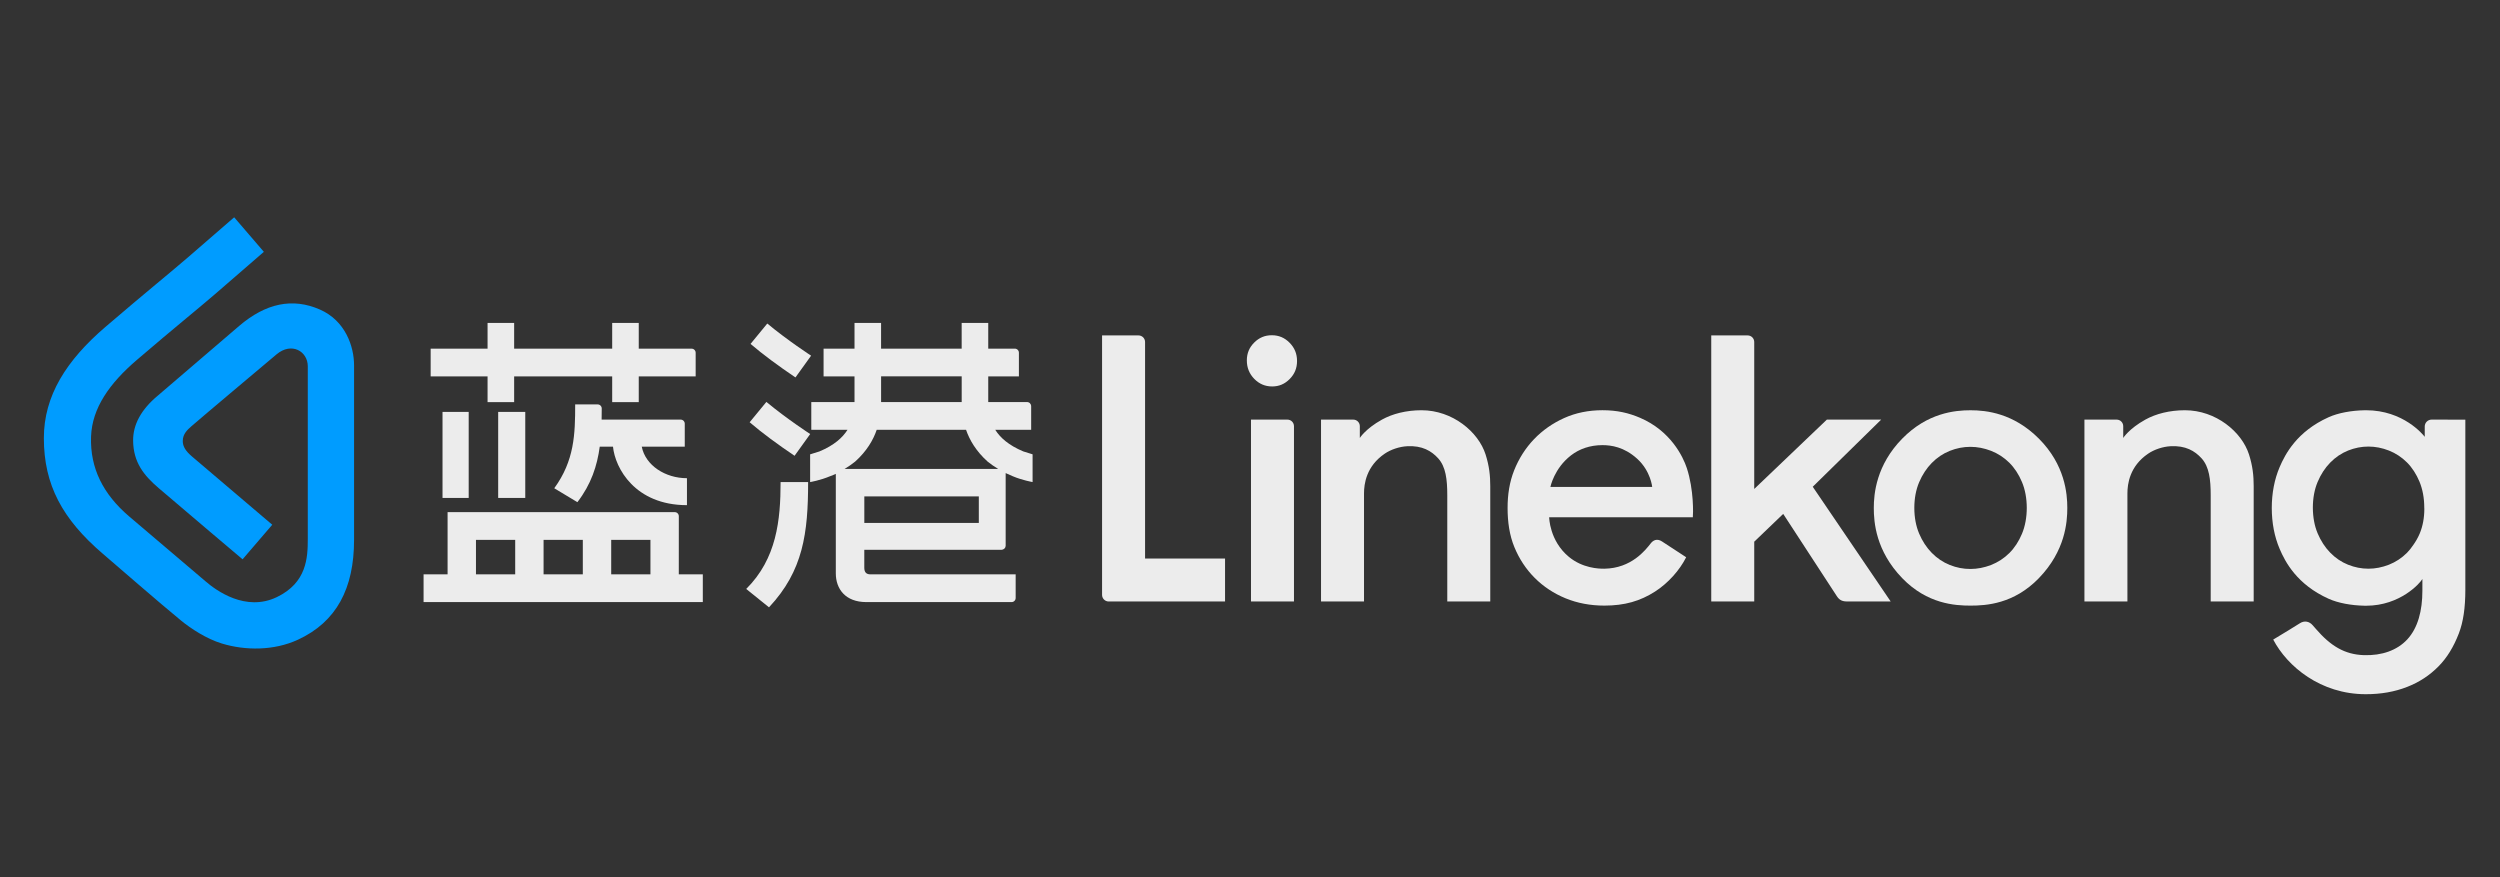 <?xml version="1.0" encoding="utf-8"?>
<!-- Generator: Adobe Illustrator 17.0.0, SVG Export Plug-In . SVG Version: 6.00 Build 0)  -->
<!DOCTYPE svg PUBLIC "-//W3C//DTD SVG 1.1//EN" "http://www.w3.org/Graphics/SVG/1.1/DTD/svg11.dtd">
<svg version="1.1" id="图层_2" xmlns="http://www.w3.org/2000/svg" xmlns:xlink="http://www.w3.org/1999/xlink" x="0px" y="0px"
	 width="114px" height="40px" viewBox="0 0 114 40" enable-background="new 0 0 114 40" xml:space="preserve">
<rect x="0" y="0" width="114" height="40" fill="#333333" stroke="none"/>
<g>
	<g>
		<path fill="#ECECEC" d="M34.027,26.856l1.039,0.838c1.563-1.668,1.784-3.39,1.784-5.712c-0.361,0-0.994,0-1.255,0
			C35.594,23.717,35.417,25.475,34.027,26.856z"/>
		<path fill="#ECECEC" d="M34.988,14.753l-0.763,0.929c0.562,0.482,1.286,1.016,2.048,1.529l0.713-0.992
			C36.986,16.218,35.918,15.526,34.988,14.753z"/>
		<path fill="#ECECEC" d="M45.383,19.599h1.638V18.52l-0.001-0.001c0-0.102-0.083-0.185-0.186-0.185l-0.002,0.001h-1.768
			c0-0.027,0-0.066,0-0.093v-1.079h1.398v-1.079l0,0c0-0.103-0.083-0.186-0.186-0.186l0,0h-1.212v-1.172h-1.212v1.172h-3.675v-1.172
			h-1.211v1.172h-1.411v1.265h1.411v1.079c0,0.027,0,0.067,0,0.093h-1.971V19.6h1.651c-0.226,0.359-0.612,0.706-1.278,0.985
			l-0.426,0.133v1.265c0,0,0.466-0.08,0.905-0.266c0.121-0.047,0.185-0.069,0.266-0.109v2.239c0,0,0,1.99,0,2.296
			c0,0.714,0.438,1.312,1.392,1.312h6.623c0.103,0,0.186-0.083,0.186-0.186l0,0l0,0V26.19h-6.627c-0.202,0-0.275-0.117-0.275-0.3
			c0,0,0-0.632,0-0.819c0.912,0,5.3,0,6.26,0c0.016,0,0.03-0.003,0.044-0.009c0.081-0.02,0.142-0.09,0.142-0.177
			c0-0.001,0-0.001,0-0.001v-3.311c0.105,0.05,0.213,0.097,0.323,0.143c0.439,0.186,0.905,0.266,0.905,0.266v-1.265l-0.426-0.133
			C45.996,20.305,45.61,19.959,45.383,19.599z M40.178,18.241v-1.079h3.675v1.079c0,0.027,0,0.067,0,0.093h-3.675
			C40.178,18.308,40.178,18.268,40.178,18.241z M44.634,23.846c-0.685,0-3.569,0-5.221,0v-1.211c1.538,0,4.48,0,5.221,0V23.846z
			 M39.339,21.383h-0.612h-0.213c0.173-0.107,0.333-0.213,0.479-0.333c0.533-0.479,0.826-0.985,0.985-1.451h4.074
			c0.16,0.466,0.453,0.972,0.985,1.451c0.146,0.12,0.306,0.226,0.479,0.333H39.339z"/>
		<path fill="#ECECEC" d="M34.184,19.255c0.562,0.482,1.286,1.016,2.048,1.529l0.713-0.992c0,0-1.068-0.692-1.998-1.465
			L34.184,19.255z"/>
		<rect x="20.179" y="18.783" fill="#ECECEC" width="1.193" height="3.923"/>
		<rect x="22.717" y="18.783" fill="#ECECEC" width="1.235" height="3.923"/>
		<path fill="#ECECEC" d="M29.127,14.727h-1.211v1.172h-4.471v-1.172h-1.212v1.172h-2.595v1.265h2.595v1.172h1.212v-1.172h4.471
			v1.172h1.211v-1.172h2.595v-1.079l0,0c0-0.103-0.083-0.186-0.186-0.186h-2.409C29.127,15.899,29.127,14.727,29.127,14.727z"/>
		<path fill="#ECECEC" d="M30.954,23.539L30.954,23.539c0-0.103-0.083-0.186-0.186-0.186l0,0l0,0h-0.276H29.66h-1.789h-1.294h-1.789
			h-1.294h-1.789h-0.758H20.41v2.836h-1.095v1.266h12.733V26.19h-1.095L30.954,23.539L30.954,23.539z M23.493,26.19h-1.789v-1.571
			h1.789V26.19z M26.576,26.19h-1.789v-1.571h1.789V26.19z M29.66,26.19h-1.789v-1.571h1.789V26.19z"/>
		<path fill="#ECECEC" d="M27.439,18.627c0-0.103-0.083-0.186-0.186-0.186l0,0l0,0c-0.364,0-0.843,0-1.025,0
			c0,1.356-0.033,2.558-0.954,3.823l1.055,0.635c0.627-0.815,0.9-1.651,1.019-2.531h0.604c0.096,0.975,1.004,2.667,3.373,2.667
			c0-0.205,0-0.968,0-1.229c-0.986,0-1.892-0.581-2.061-1.437h1.961V19.32l0,0l0,0c0-0.103-0.083-0.186-0.186-0.186h-3.605
			C27.437,18.967,27.439,18.799,27.439,18.627C27.439,18.629,27.439,18.628,27.439,18.627z"/>
	</g>
	<g>
		<path fill="#ECECEC" d="M110.882,19.134c-0.173,0-0.314,0.141-0.314,0.314v0.471c-0.068-0.09-0.969-1.212-2.676-1.212
			l-0.075,0.001c-0.596,0.012-1.194,0.12-1.632,0.317c-1.445,0.651-1.979,1.678-2.236,2.281c-0.235,0.553-0.355,1.178-0.356,1.858
			c0.001,0.68,0.121,1.305,0.356,1.858c0.256,0.603,0.79,1.63,2.236,2.281c0.438,0.197,1.035,0.305,1.632,0.317l0.075,0.001
			c1.574,0,2.48-1.05,2.569-1.22v0.534c0,0.907-0.203,1.701-0.695,2.228c-0.457,0.489-1.146,0.737-1.969,0.711
			c-0.883-0.028-1.52-0.419-2.192-1.196c-0.019-0.022-0.124-0.142-0.146-0.167c-0.156-0.18-0.377-0.223-0.581-0.093
			c-0.33,0.211-0.645,0.398-1.219,0.746c0.643,1.228,2.161,2.491,4.22,2.491c0.694,0,1.31-0.108,1.883-0.331
			c0.558-0.217,1.029-0.526,1.439-0.943c0.383-0.389,0.684-0.879,0.923-1.498c0.202-0.528,0.296-1.165,0.296-2.006v-7.741
			L110.882,19.134z M110.336,24.336c-0.081,0.19-0.18,0.36-0.291,0.516c-0.088,0.13-0.182,0.252-0.288,0.358
			c-0.237,0.237-0.514,0.419-0.823,0.541c-0.308,0.121-0.623,0.182-0.936,0.182c-0.314,0-0.626-0.062-0.928-0.183
			c-0.304-0.122-0.578-0.308-0.815-0.552c-0.236-0.242-0.428-0.539-0.572-0.881c-0.143-0.34-0.215-0.734-0.217-1.169
			c0.001-0.436,0.074-0.829,0.217-1.169c0.144-0.342,0.336-0.639,0.572-0.881c0.237-0.244,0.511-0.429,0.815-0.552
			c0.302-0.121,0.614-0.183,0.928-0.183s0.629,0.061,0.936,0.182c0.309,0.122,0.586,0.304,0.823,0.541
			c0.236,0.237,0.429,0.534,0.574,0.884c0.142,0.347,0.215,0.743,0.216,1.178c0,0.002-0.001,0.004-0.001,0.006
			c0,0.016,0.004,0.03,0.004,0.046C110.549,23.62,110.477,24.002,110.336,24.336z"/>
		<path fill="#ECECEC" d="M58.012,17.622c0.312,0,0.573-0.111,0.798-0.339c0.226-0.228,0.335-0.497,0.335-0.821
			c0-0.329-0.111-0.602-0.339-0.832c-0.227-0.231-0.492-0.343-0.81-0.343s-0.581,0.11-0.806,0.336
			c-0.225,0.226-0.334,0.49-0.334,0.809c0,0.335,0.111,0.611,0.339,0.845C57.423,17.509,57.69,17.622,58.012,17.622z"/>
		<path fill="#ECECEC" d="M59.005,19.434c0-0.166-0.134-0.3-0.3-0.3h-1.66v8.294h1.96V19.434z"/>
		<path fill="#ECECEC" d="M85.782,19.134h-2.477l-3.312,3.163v-6.702c0-0.166-0.134-0.3-0.3-0.3h-1.66v12.133h1.96v-2.727
			l1.321-1.267l0.113,0.173c0,0,1.87,2.875,2.337,3.585c0.118,0.179,0.253,0.235,0.467,0.235h1.984l-3.554-5.231L85.782,19.134z"/>
		<path fill="#ECECEC" d="M50.555,27.428h5.307v-1.96h-3.647v-9.873c0-0.166-0.134-0.3-0.3-0.3h-1.661v11.833
			C50.256,27.294,50.39,27.428,50.555,27.428z"/>
		<path fill="#ECECEC" d="M99.633,18.707c-0.701,0-1.33,0.164-1.804,0.427c-0.753,0.418-1.01,0.837-1.01,0.837v-0.537
			c0-0.166-0.134-0.3-0.3-0.3H95.05v8.294h1.96v-4.926c0-0.44,0.104-1.243,0.945-1.815c0.285-0.193,0.672-0.32,1.02-0.339
			c0.687-0.039,1.111,0.216,1.417,0.552c0.347,0.383,0.416,0.964,0.416,1.678v4.85h1.96v-5.265c0-0.461-0.043-0.904-0.214-1.441
			C102.224,19.691,101.045,18.707,99.633,18.707z"/>
		<path fill="#ECECEC" d="M76.889,25.41c0,0-0.702-0.462-1.105-0.722c-0.226-0.146-0.4-0.051-0.508,0.087
			c-0.245,0.313-0.883,1.139-2.116,1.158c-0.268,0.004-1.001-0.026-1.625-0.545c-0.881-0.733-0.893-1.8-0.893-1.8h6.551
			c0.016-0.137,0.053-1.248-0.275-2.246c-0.175-0.532-0.746-1.696-2.126-2.288c-0.519-0.223-1.05-0.348-1.721-0.348
			c-0.634,0-1.222,0.12-1.746,0.357c-0.527,0.238-0.989,0.562-1.374,0.964s-0.689,0.878-0.904,1.416s-0.301,1.116-0.301,1.718
			c0,0.648,0.088,1.249,0.309,1.787s0.534,1.011,0.929,1.406c0.395,0.395,0.868,0.708,1.406,0.929s1.133,0.333,1.769,0.333
			c0.923,0,1.635-0.206,2.315-0.643C76.062,26.595,76.597,25.999,76.889,25.41z M71.636,20.766c0.384-0.297,0.871-0.468,1.434-0.468
			c0.394,0,0.99,0.079,1.586,0.622c0.618,0.563,0.684,1.285,0.684,1.285h-4.642C70.699,22.205,70.865,21.362,71.636,20.766z"/>
		<path fill="#ECECEC" d="M92.97,26.367c1.209-1.249,1.299-2.557,1.299-3.205c0-0.649-0.103-1.966-1.299-3.163
			c-1.158-1.159-2.393-1.291-3.113-1.291s-1.965,0.121-3.113,1.291c-1.186,1.208-1.299,2.515-1.299,3.163s0.09,1.956,1.299,3.205
			c1.141,1.178,2.408,1.249,3.113,1.249C90.561,27.616,91.829,27.545,92.97,26.367z M88.911,25.763
			c-0.306-0.122-0.583-0.308-0.822-0.552c-0.238-0.242-0.432-0.539-0.577-0.881c-0.144-0.34-0.218-0.734-0.219-1.169
			c0.001-0.436,0.075-0.829,0.219-1.169c0.145-0.342,0.339-0.639,0.577-0.881c0.239-0.244,0.515-0.429,0.822-0.552
			c0.304-0.121,0.62-0.183,0.937-0.183c0.316,0,0.634,0.061,0.945,0.182c0.312,0.122,0.591,0.304,0.831,0.541
			c0.238,0.237,0.433,0.534,0.579,0.884c0.144,0.347,0.217,0.743,0.218,1.177c-0.001,0.434-0.074,0.831-0.218,1.178
			c-0.146,0.35-0.34,0.647-0.579,0.884c-0.239,0.237-0.519,0.419-0.831,0.541c-0.31,0.121-0.628,0.182-0.945,0.182
			C89.53,25.946,89.215,25.885,88.911,25.763z"/>
		<path fill="#ECECEC" d="M62.199,22.502c0-0.44,0.104-1.243,0.945-1.815c0.285-0.193,0.672-0.32,1.02-0.339
			c0.687-0.039,1.112,0.216,1.417,0.552c0.347,0.383,0.415,0.964,0.415,1.678v4.85h1.96v-5.265c0-0.461-0.043-0.904-0.214-1.441
			c-0.329-1.031-1.508-2.015-2.92-2.015c-0.701,0-1.33,0.164-1.804,0.427c-0.753,0.418-1.01,0.837-1.01,0.837v-0.537
			c0-0.166-0.134-0.3-0.3-0.3h-1.469v8.294h1.96C62.199,27.428,62.199,22.502,62.199,22.502z"/>
	</g>
	<path fill="#009CFF" d="M8.258,28.299c-0.977-0.8-2.988-2.55-3.565-3.044C2.841,23.671,2.001,22.107,2,19.98
		c-0.001-1.932,1.026-3.545,2.805-5.07c1.956-1.676,2.838-2.375,3.82-3.221l2.054-1.78l1.353,1.575L9.796,13.42
		c-0.935,0.805-1.736,1.434-3.56,2.997c-1.231,1.055-2.04,2.186-2.084,3.496c-0.048,1.439,0.552,2.622,1.732,3.631
		c1.399,1.197,2.465,2.085,3.492,2.967c0.475,0.409,1.822,1.405,3.252,0.715c1.36-0.657,1.407-1.79,1.407-2.65v-7.872
		c0-0.686-0.74-1.121-1.424-0.546c-0.283,0.238-3.543,2.979-3.881,3.278c-0.174,0.154-0.396,0.346-0.396,0.675
		c0,0.241,0.124,0.452,0.42,0.704c1.42,1.212,2.473,2.105,3.122,2.655l0.539,0.458l-1.353,1.576l-0.002-0.001
		c-0.434-0.366-2.192-1.852-3.823-3.244c-0.691-0.59-1.154-1.183-1.167-2.158c-0.009-0.737,0.368-1.428,1.121-2.056
		c0.216-0.18,3.582-3.069,3.714-3.182c1.207-1.031,2.429-1.3,3.687-0.746c1.157,0.509,1.553,1.681,1.553,2.542v7.961
		c0,2.214-0.801,3.739-2.56,4.551c-1.096,0.506-2.397,0.499-3.467,0.174C9.42,29.134,8.698,28.66,8.258,28.299z"/>
</g>
</svg>
